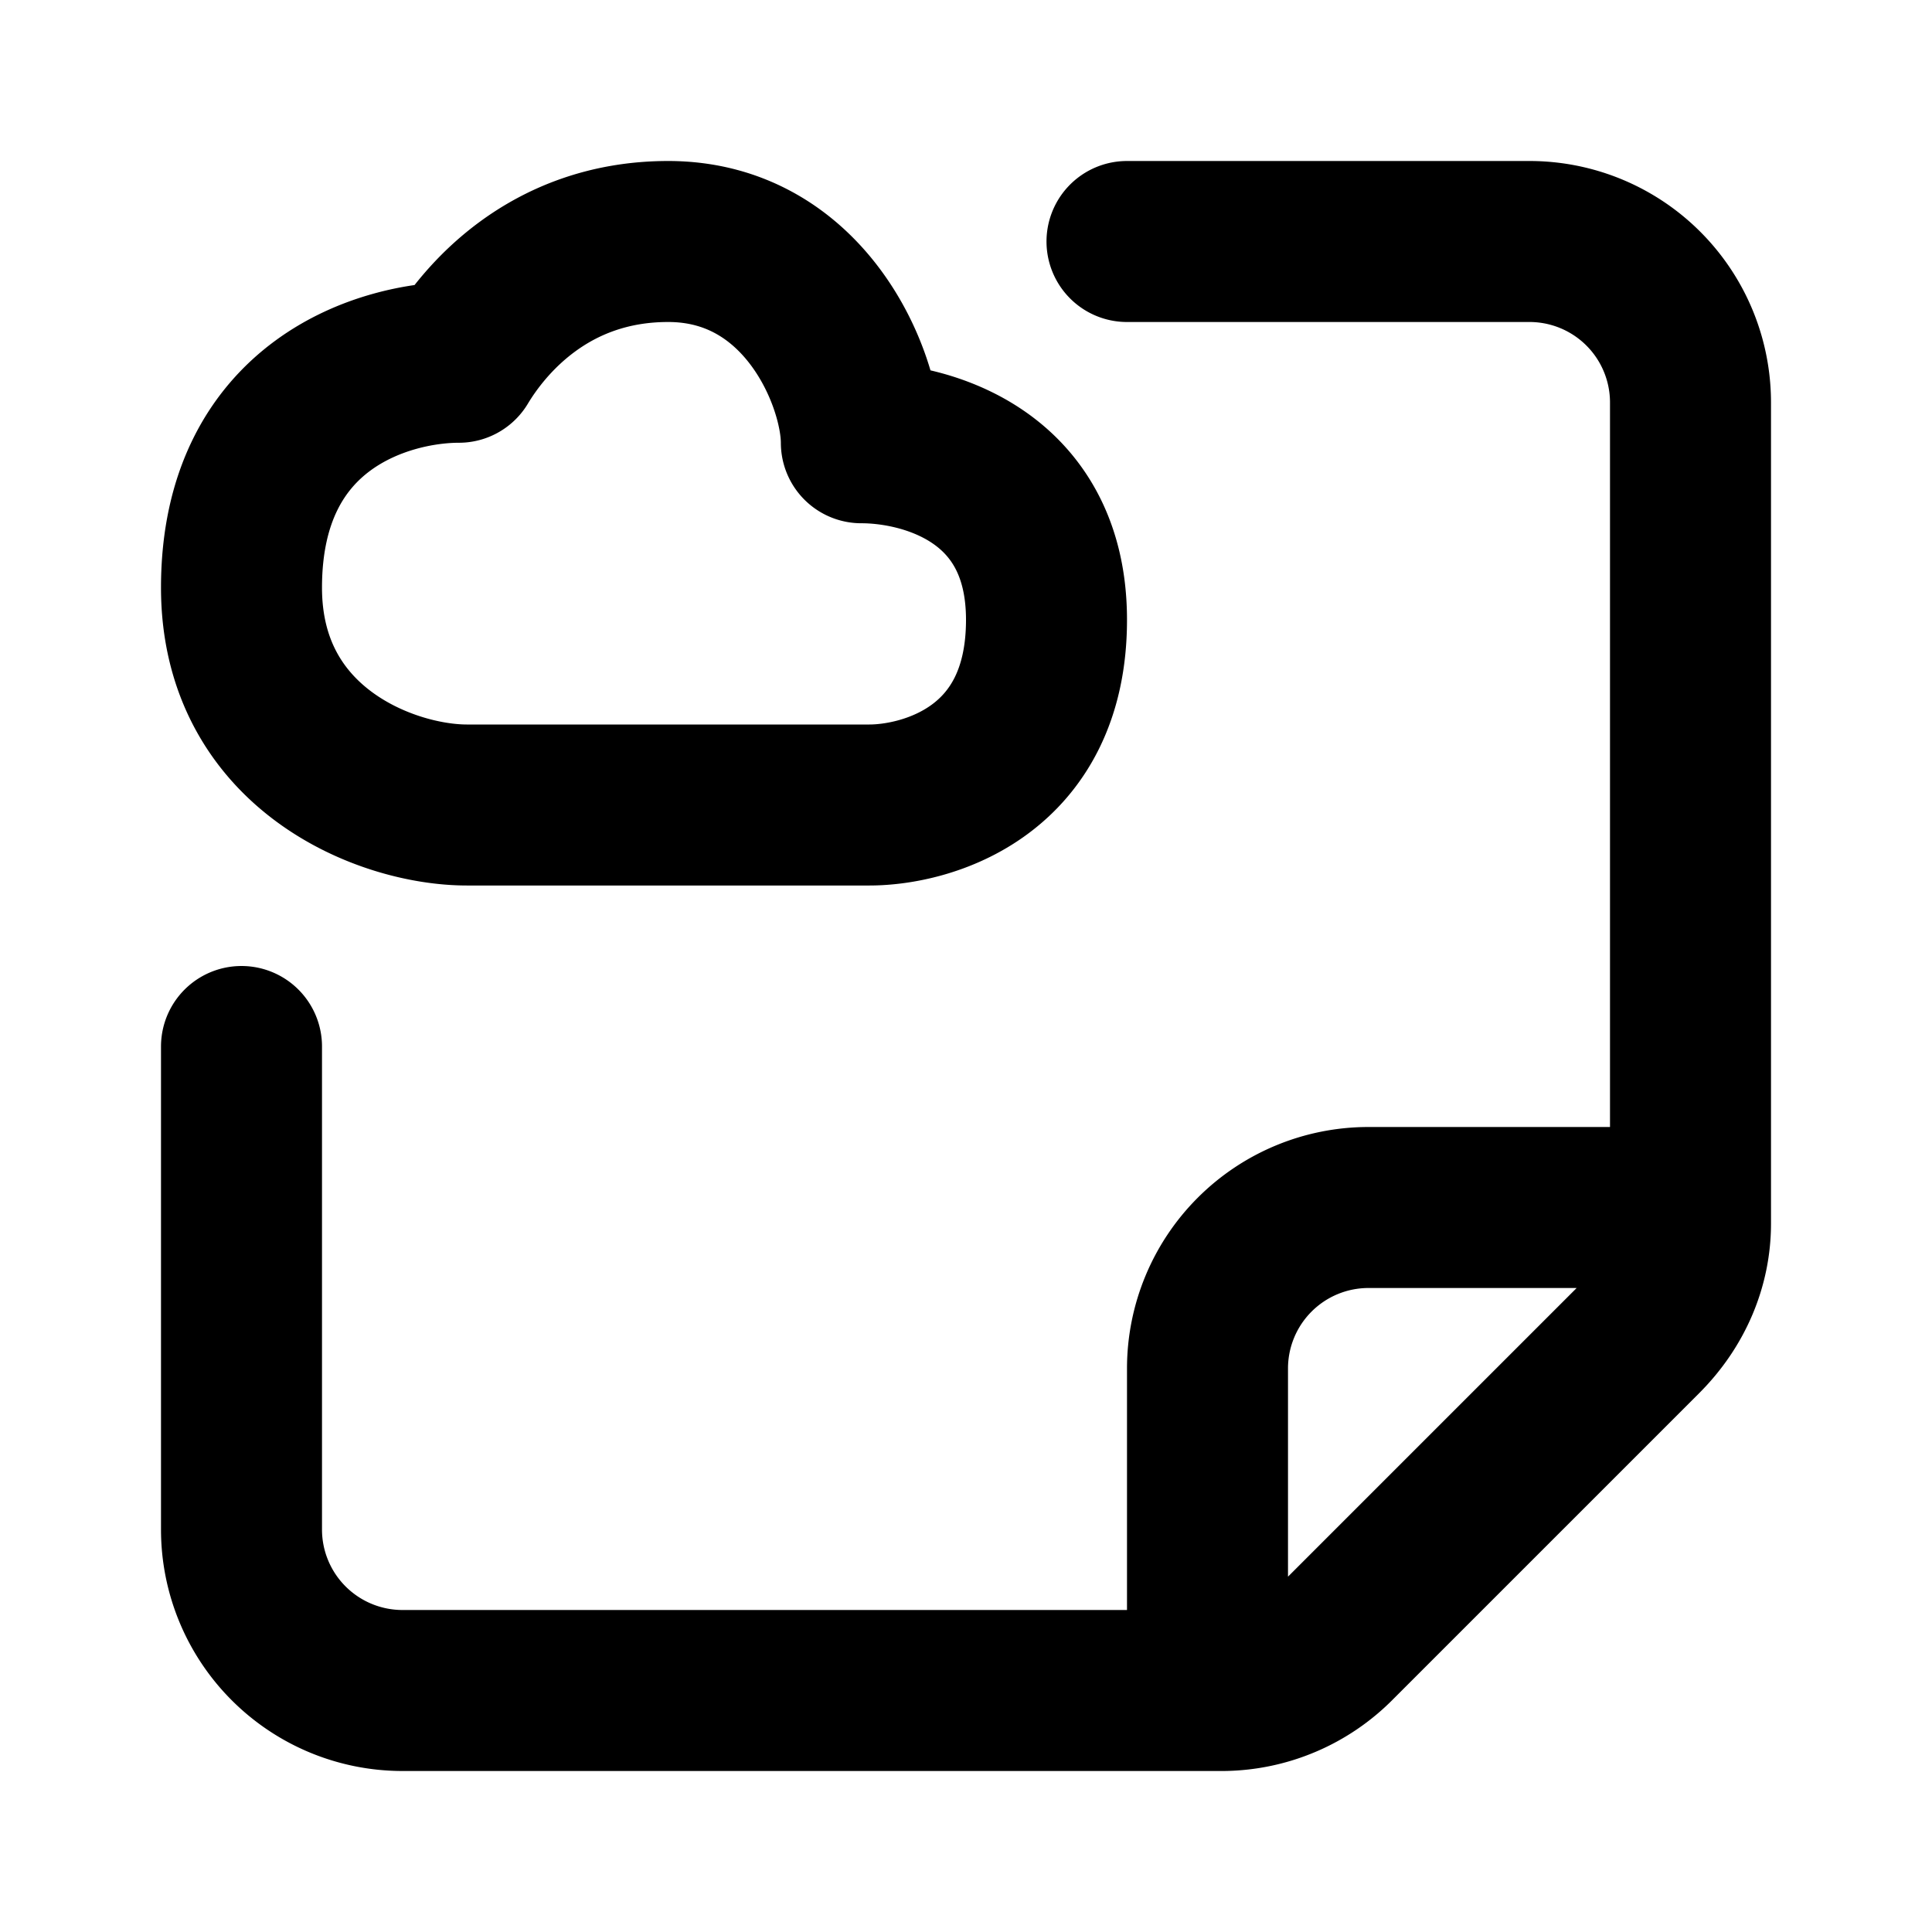 <svg fill="none" xmlns="http://www.w3.org/2000/svg" viewBox="0 0 24 24"><path d="M21 15V5a2 2 0 00-2-2h-5m7 12v.2c0 .5-.2 1-.6 1.4l-3.8 3.8a2 2 0 01-1.4.6H15m6-6h-4a2 2 0 00-2 2v4m0 0H5a2 2 0 01-2-2v-6M3 7.3C3 9.3 4.8 10 5.8 10h5c.7 0 2.2-.4 2.2-2.3 0-1.8-1.5-2.2-2.3-2.2 0-.8-.7-2.5-2.4-2.5C6.8 3 6 4 5.7 4.5 4.8 4.5 3 5 3 7.3z" stroke="currentColor" stroke-width="2" stroke-linecap="round" stroke-linejoin="round"/></svg>